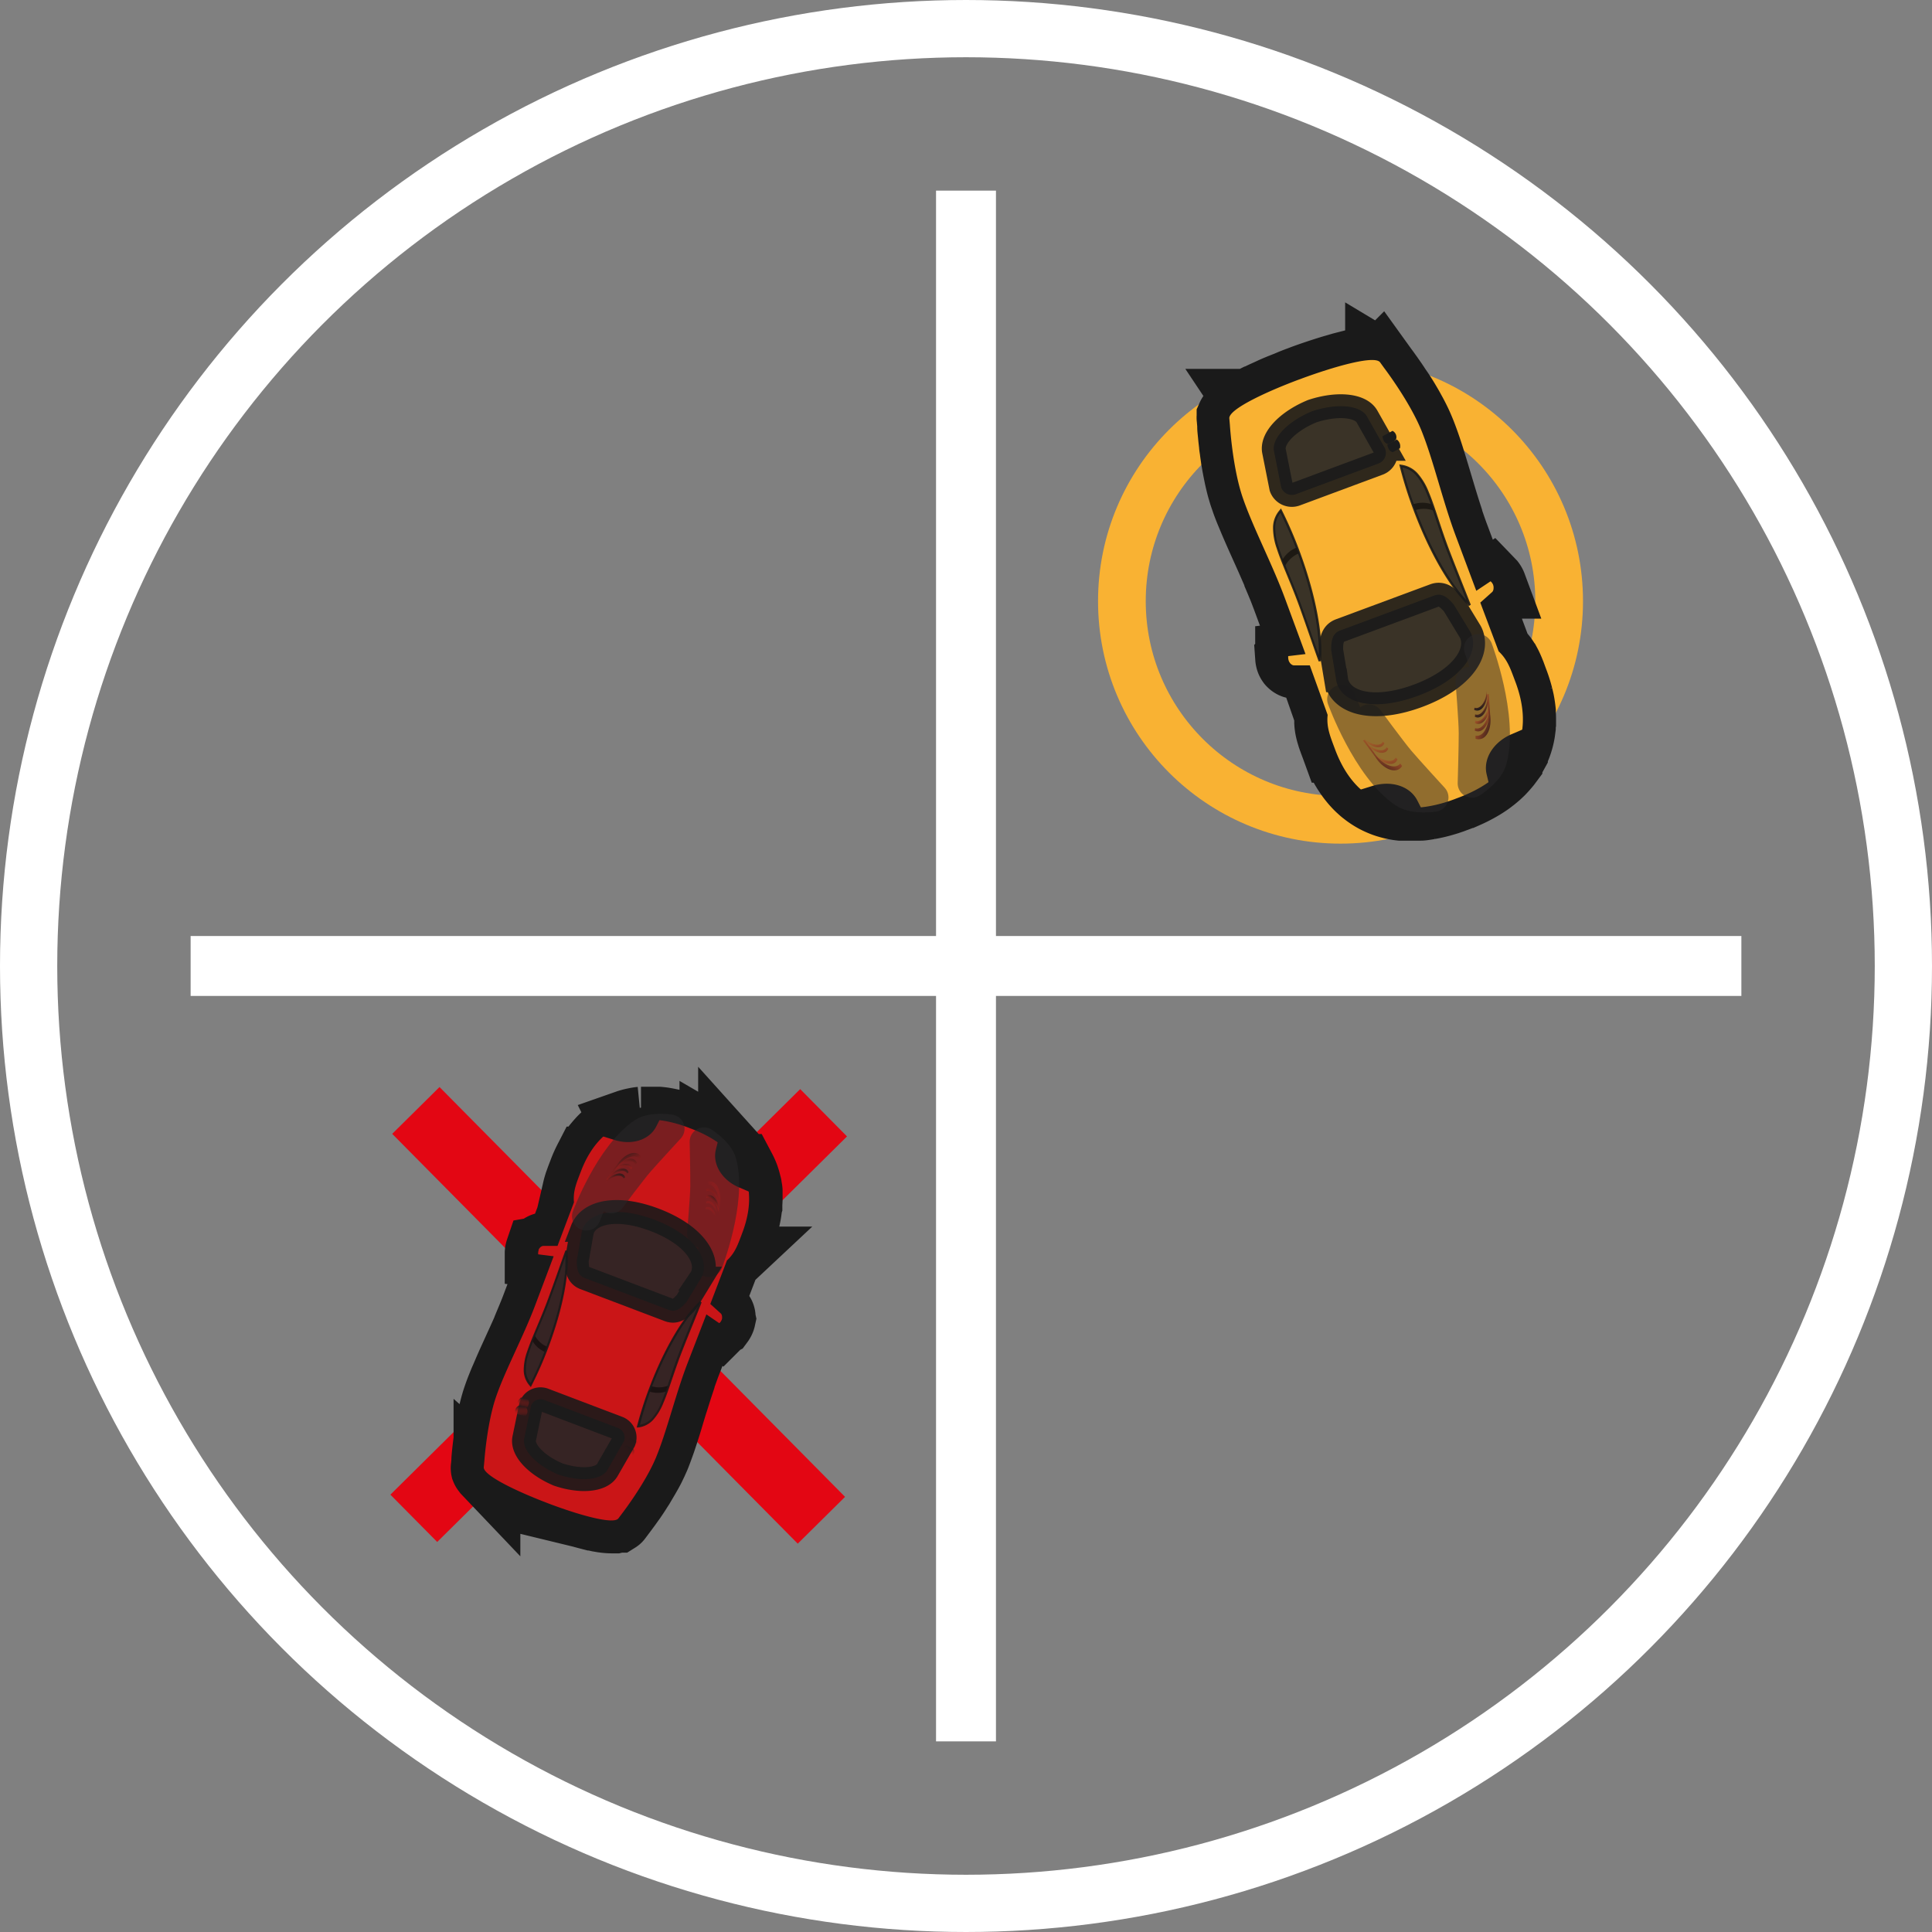 <svg id="Layer_1" data-name="Layer 1" xmlns="http://www.w3.org/2000/svg" xmlns:xlink="http://www.w3.org/1999/xlink" viewBox="0 0 405 405"><rect x="0" y="0" width="405" height="405" fill="#808080" stroke="none"/><defs><style>.cls-1,.cls-30,.cls-9{fill:none;}.cls-1,.cls-2{stroke:#fff;}.cls-1,.cls-2,.cls-3,.cls-30{stroke-miterlimit:10;}.cls-1{stroke-width:12px;}.cls-2{fill:#fff;}.cls-3{fill:#e30613;stroke:#e30613;}.cls-3,.cls-30{stroke-width:10px;}.cls-4,.cls-7{fill:#010101;}.cls-20,.cls-31,.cls-4,.cls-5,.cls-6,.cls-7{fill-opacity:1;}.cls-20,.cls-4,.cls-8{stroke:#1a1a1a;}.cls-4{stroke-width:14px;}.cls-5{fill:#ca1517;}.cls-20,.cls-6{fill:#262626;}.cls-19,.cls-20,.cls-6{opacity:0.9;}.cls-19,.cls-20,.cls-6,.cls-7,.cls-9{isolation:isolate;}.cls-7,.cls-9{opacity:0.5;}.cls-8{fill:#202121;}.cls-20,.cls-8{stroke-width:5px;}.cls-9{stroke:#2a292a;stroke-linecap:round;stroke-linejoin:round;stroke-width:6px;}.cls-10{fill:url(#linear-gradient);}.cls-11{fill:url(#linear-gradient-2);}.cls-12{fill:url(#linear-gradient-3);}.cls-13{fill:url(#linear-gradient-4);}.cls-14{fill:url(#linear-gradient-5);}.cls-15{fill:url(#linear-gradient-6);}.cls-16{fill:url(#linear-gradient-7);}.cls-17{fill:url(#linear-gradient-8);}.cls-18{fill:url(#linear-gradient-9);}.cls-19{fill:#1a1a1a;}.cls-21{fill:url(#linear-gradient-10);}.cls-22{fill:url(#linear-gradient-11);}.cls-23{fill:url(#linear-gradient-12);}.cls-24{fill:url(#linear-gradient-13);}.cls-25{fill:url(#linear-gradient-14);}.cls-26{fill:url(#linear-gradient-15);}.cls-27{fill:url(#linear-gradient-16);}.cls-28{fill:url(#linear-gradient-17);}.cls-29{fill:url(#linear-gradient-18);}.cls-30{stroke:#f9b233;}.cls-31{fill:#f9b233;}.cls-32{fill:url(#linear-gradient-19);}.cls-33{fill:url(#linear-gradient-20);}.cls-34{fill:url(#linear-gradient-21);}.cls-35{fill:url(#linear-gradient-22);}.cls-36{fill:url(#linear-gradient-23);}.cls-37{fill:url(#linear-gradient-24);}.cls-38{fill:url(#linear-gradient-25);}.cls-39{fill:url(#linear-gradient-26);}.cls-40{fill:url(#linear-gradient-27);}.cls-41{fill:url(#linear-gradient-28);}.cls-42{fill:url(#linear-gradient-29);}.cls-43{fill:url(#linear-gradient-30);}.cls-44{fill:url(#linear-gradient-31);}.cls-45{fill:url(#linear-gradient-32);}.cls-46{fill:url(#linear-gradient-33);}.cls-47{fill:url(#linear-gradient-34);}.cls-48{fill:url(#linear-gradient-35);}.cls-49{fill:url(#linear-gradient-36);}</style><linearGradient id="linear-gradient" x1="450.81" y1="4" x2="448.75" y2="4.68" gradientTransform="matrix(0.36, -0.93, -0.93, -0.36, 80.05, 741.03)" gradientUnits="userSpaceOnUse"><stop offset="0" stop-color="#1b1b1b"/><stop offset="1" stop-color="#e41d19" stop-opacity="0"/></linearGradient><linearGradient id="linear-gradient-2" x1="440.55" y1="305.66" x2="439.5" y2="305.66" gradientTransform="matrix(0.36, -0.93, -0.93, -0.36, 365.68, 835.5)" xlink:href="#linear-gradient"/><linearGradient id="linear-gradient-3" x1="434.17" y1="304.05" x2="428.48" y2="304.55" gradientTransform="matrix(0.36, -0.93, -0.93, -0.36, 366.55, 829.21)" xlink:href="#linear-gradient"/><linearGradient id="linear-gradient-4" x1="440.41" y1="303.35" x2="439.21" y2="303.97" gradientTransform="matrix(0.36, -0.93, -0.93, -0.36, 365.68, 835.5)" xlink:href="#linear-gradient"/><linearGradient id="linear-gradient-5" x1="438.45" y1="303.06" x2="434.48" y2="307.59" gradientTransform="matrix(0.36, -0.93, -0.93, -0.36, 365.68, 835.5)" xlink:href="#linear-gradient"/><linearGradient id="linear-gradient-6" x1="409.45" y1="312.26" x2="402.11" y2="312.14" gradientTransform="matrix(0.32, -0.84, -0.84, -0.32, 367.09, 758.13)" xlink:href="#linear-gradient"/><linearGradient id="linear-gradient-7" x1="422.8" y1="315.61" x2="416.78" y2="315.97" gradientTransform="matrix(0.32, -0.84, -0.84, -0.32, 365.53, 772.31)" xlink:href="#linear-gradient"/><linearGradient id="linear-gradient-8" x1="375.27" y1="15.06" x2="373.13" y2="15.55" gradientTransform="matrix(0.48, -0.88, -0.88, -0.48, 50.85, 706.87)" xlink:href="#linear-gradient"/><linearGradient id="linear-gradient-9" x1="366.68" y1="15.16" x2="364.7" y2="15.19" gradientTransform="matrix(0.48, -0.88, -0.88, -0.48, 55.7, 697.73)" xlink:href="#linear-gradient"/><linearGradient id="linear-gradient-10" x1="450.81" y1="203.51" x2="448.75" y2="204.19" gradientTransform="translate(-134.31 659.59) rotate(-69.2)" xlink:href="#linear-gradient"/><linearGradient id="linear-gradient-11" x1="440.55" y1="505.17" x2="439.5" y2="505.16" gradientTransform="translate(-410.61 540.57) rotate(-69.2)" xlink:href="#linear-gradient"/><linearGradient id="linear-gradient-12" x1="434.17" y1="503.56" x2="428.48" y2="504.06" gradientTransform="translate(-407.09 535.29) rotate(-69.2)" xlink:href="#linear-gradient"/><linearGradient id="linear-gradient-13" x1="440.41" y1="502.85" x2="439.21" y2="503.48" gradientTransform="translate(-410.61 540.57) rotate(-69.2)" xlink:href="#linear-gradient"/><linearGradient id="linear-gradient-14" x1="438.45" y1="502.56" x2="434.48" y2="507.09" gradientTransform="translate(-410.61 540.57) rotate(-69.2)" xlink:href="#linear-gradient"/><linearGradient id="linear-gradient-15" x1="409.45" y1="535.59" x2="402.11" y2="535.48" gradientTransform="translate(-360.3 481.78) rotate(-69.2) scale(0.89)" xlink:href="#linear-gradient"/><linearGradient id="linear-gradient-16" x1="422.8" y1="538.94" x2="416.78" y2="539.3" gradientTransform="translate(-368.54 493.42) rotate(-69.2) scale(0.89)" xlink:href="#linear-gradient"/><linearGradient id="linear-gradient-17" x1="347.74" y1="212.66" x2="345.6" y2="213.15" gradientTransform="translate(-89.8 653.43) rotate(-77.13)" xlink:href="#linear-gradient"/><linearGradient id="linear-gradient-18" x1="339.15" y1="212.75" x2="337.17" y2="212.79" gradientTransform="translate(-87.35 643.38) rotate(-77.13)" xlink:href="#linear-gradient"/><linearGradient id="linear-gradient-19" x1="606.63" y1="-156.48" x2="604.34" y2="-155.73" gradientTransform="matrix(0.35, 0.94, 0.94, -0.35, 310.48, -396.36)" xlink:href="#linear-gradient"/><linearGradient id="linear-gradient-20" x1="596.7" y1="145.3" x2="595.54" y2="145.3" gradientTransform="matrix(0.35, 0.94, 0.94, -0.35, 33.32, -279.37)" xlink:href="#linear-gradient"/><linearGradient id="linear-gradient-21" x1="590.3" y1="143.67" x2="583.95" y2="144.22" gradientTransform="matrix(0.35, 0.94, 0.94, -0.35, 36.8, -274.06)" xlink:href="#linear-gradient"/><linearGradient id="linear-gradient-22" x1="596.55" y1="142.72" x2="595.22" y2="143.42" gradientTransform="matrix(0.35, 0.94, 0.94, -0.35, 33.32, -279.37)" xlink:href="#linear-gradient"/><linearGradient id="linear-gradient-23" x1="594.37" y1="142.4" x2="589.94" y2="147.45" gradientTransform="matrix(0.35, 0.94, 0.94, -0.35, 33.32, -279.37)" xlink:href="#linear-gradient"/><linearGradient id="linear-gradient-24" x1="584" y1="132.67" x2="575.82" y2="132.55" gradientTransform="matrix(0.31, 0.84, 0.84, -0.31, 83.2, -220.21)" xlink:href="#linear-gradient"/><linearGradient id="linear-gradient-25" x1="597.11" y1="135.96" x2="590.39" y2="136.35" gradientTransform="matrix(0.31, 0.84, 0.84, -0.31, 75.04, -231.91)" xlink:href="#linear-gradient"/><linearGradient id="linear-gradient-26" x1="545.45" y1="-123.43" x2="543.07" y2="-122.89" gradientTransform="matrix(0.22, 0.98, 0.98, -0.22, 354.95, -389.88)" xlink:href="#linear-gradient"/><linearGradient id="linear-gradient-27" x1="537.07" y1="-123.31" x2="534.86" y2="-123.27" gradientTransform="matrix(0.22, 0.98, 0.98, -0.22, 357.32, -379.81)" xlink:href="#linear-gradient"/><linearGradient id="linear-gradient-28" x1="606.63" y1="361.49" x2="604.34" y2="362.25" gradientTransform="translate(525.43 -476.23) rotate(69.62)" xlink:href="#linear-gradient"/><linearGradient id="linear-gradient-29" x1="596.7" y1="663.28" x2="595.54" y2="663.27" gradientTransform="translate(811.75 -568.6) rotate(69.62)" xlink:href="#linear-gradient"/><linearGradient id="linear-gradient-30" x1="590.3" y1="661.65" x2="583.95" y2="662.2" gradientTransform="translate(812.58 -562.31) rotate(69.62)" xlink:href="#linear-gradient"/><linearGradient id="linear-gradient-31" x1="596.55" y1="660.7" x2="595.22" y2="661.39" gradientTransform="translate(811.75 -568.6) rotate(69.62)" xlink:href="#linear-gradient"/><linearGradient id="linear-gradient-32" x1="594.37" y1="660.37" x2="589.94" y2="665.42" gradientTransform="translate(811.75 -568.6) rotate(69.62)" xlink:href="#linear-gradient"/><linearGradient id="linear-gradient-33" x1="584" y1="712.5" x2="575.82" y2="712.38" gradientTransform="translate(812.59 -491.23) rotate(69.62) scale(0.89)" xlink:href="#linear-gradient"/><linearGradient id="linear-gradient-34" x1="597.11" y1="715.79" x2="590.39" y2="716.18" gradientTransform="translate(811.13 -505.41) rotate(69.62) scale(0.89)" xlink:href="#linear-gradient"/><linearGradient id="linear-gradient-35" x1="473.98" y1="389.59" x2="471.59" y2="390.13" gradientTransform="matrix(0.47, 0.88, -0.88, 0.47, 495.99, -442.28)" xlink:href="#linear-gradient"/><linearGradient id="linear-gradient-36" x1="465.59" y1="389.71" x2="463.39" y2="389.75" gradientTransform="matrix(0.47, 0.88, -0.88, 0.47, 500.76, -433.11)" xlink:href="#linear-gradient"/></defs><circle class="cls-1" cx="202.5" cy="202.5" r="196.5"/><rect class="cls-2" x="196.72" y="40.46" width="11.56" height="324.08"/><rect class="cls-2" x="282.42" y="107.6" width="11.56" height="324.08" transform="translate(-67.14 490.69) rotate(-90)"/><rect class="cls-3" x="213.39" y="287.48" width="3.95" height="110.86" transform="translate(221.95 -118.51) rotate(45.3)"/><rect class="cls-3" x="213.39" y="287.48" width="3.95" height="110.86" transform="translate(-264.6 183.48) rotate(-44.7)"/><g id="layer1"><g id="g3890"><path id="path3855" class="cls-4" d="M198.62,329.17a2.39,2.39,0,0,0-.12.57v.34l3.26.41-3.92,10.38c-.07.2-.15.4-.23.61-.16.4-.32.81-.49,1.22-.24.6-.5,1.21-.75,1.81l0,.1c-.52,1.22-1.07,2.45-1.62,3.66-.75,1.65-1.5,3.28-2.22,4.88-.53,1.18-1,2.33-1.5,3.45q-.48,1.15-.9,2.25c-.13.36-.26.72-.38,1.07s-.24.7-.35,1.07c-.05.18-.1.36-.16.55-.15.55-.3,1.12-.43,1.7h0c-.09.38-.18.76-.26,1.14s-.16.77-.23,1.15-.14.75-.2,1.12h0l-.09.55c-.09.54-.17,1.07-.24,1.57h0c-.05.34-.09.66-.13,1-.08.62-.14,1.19-.2,1.69-.08.74-.13,1.32-.15,1.66l0,.35-.12,1.25a.58.58,0,0,0,0,.26.22.22,0,0,0,0,.1,1.37,1.37,0,0,0,.22.38h0l.16.21h0l.2.21h0a13.9,13.9,0,0,0,2.73,1.88h0l.06,0,.81.44.06,0,1,.51h0l.52.26h0l.53.25h0l1.09.51h0c1.11.5,2.26,1,3.39,1.46h0c.75.31,1.5.6,2.22.88l.25.09.24.09c.72.28,1.47.55,2.24.82h0c1.15.4,2.34.8,3.51,1.16h0l1.15.35h0l.57.16h0l.56.15h0l1.08.28.06,0,.9.2.07,0h0a14.13,14.13,0,0,0,3.29.4h0l.29,0h0l.26,0h0a2.05,2.05,0,0,0,.42-.15l.08,0a.66.66,0,0,0,.19-.18l.75-1,.21-.28c.21-.27.55-.74,1-1.35.29-.4.62-.87,1-1.39l.55-.81h0c.28-.42.57-.87.86-1.34l.3-.46h0l.59-1,.59-1,.57-1h0c.28-.52.55-1,.8-1.56l.25-.52c.16-.35.31-.69.45-1s.28-.69.42-1.05c.28-.73.55-1.49.83-2.28.39-1.14.78-2.35,1.17-3.58.52-1.67,1-3.39,1.57-5.12.4-1.27.8-2.55,1.22-3.81l0-.11c.21-.62.42-1.24.64-1.85l.45-1.24c.08-.21.15-.41.23-.61l4-10.36,2.71,1.85.24-.24a2.15,2.15,0,0,0,.28-.51,1.55,1.55,0,0,0,.07-.23.19.19,0,0,1,0-.08.28.28,0,0,1,0-.09v-.18a1.24,1.24,0,0,0-.13-.5h0a.72.72,0,0,0-.14-.2l-2.22-2,3.49-9.12.16-.15a8.36,8.36,0,0,0,.58-.62c.09-.11.18-.21.26-.32a10.51,10.51,0,0,0,.75-1.17q.19-.34.36-.72c.06-.12.11-.24.16-.37s.21-.5.32-.76l.63-1.66a23.76,23.76,0,0,0,.81-2.53c.08-.32.16-.65.23-1a18.49,18.49,0,0,0,.29-1.87c0-.15,0-.31.05-.46,0-.45.05-.89.05-1.33,0-.14,0-.29,0-.43,0-.29,0-.57,0-.85s0-.28,0-.42-.08-.54-.13-.81,0-.27-.08-.4a13.65,13.65,0,0,0-.55-1.92,12.28,12.28,0,0,0-.65-1.43h0l-.18-.34h0a3.72,3.72,0,0,0-.19-.34h0a11.09,11.09,0,0,0-.65-1h0l-.24-.31h0c-.24-.32-.49-.62-.76-.92h0l-.27-.3h0a3.83,3.83,0,0,1-.28-.29h0c-.19-.19-.38-.38-.58-.56h0l-.31-.27h0l-.32-.27-.32-.26h0l-.33-.26h0l-.33-.25h0c-.34-.25-.69-.49-1.06-.73h0l-.38-.22h0a24.43,24.43,0,0,0-2.79-1.46h0l-.42-.19h0l-.87-.36h0l-.45-.17-.16-.05-.16-.07-.44-.17h0l-.88-.31h0l-.44-.14h0a25.38,25.38,0,0,0-3.06-.77h0l-.43-.08h0c-.43-.07-.85-.12-1.28-.16h0l-.42,0h0l-.42,0h0l-.42,0h-.82q-.42,0-.81,0h0l-.4,0h0l-.4,0h0a11.58,11.58,0,0,0-1.18.18h0l-.39.08h0c-.38.08-.76.19-1.13.3h0l-.37.13h0l-.37.13h0a13,13,0,0,0-1.43.64,14.41,14.41,0,0,0-1.69,1.06l-.32.25c-.22.17-.43.34-.64.53l-.31.28q-.3.28-.6.6l-.29.32c-.29.33-.57.67-.84,1-.1.12-.19.24-.28.37-.35.5-.69,1-1,1.6-.16.28-.32.57-.47.88a22.58,22.58,0,0,0-1.07,2.42c-.22.58-.44,1.13-.63,1.66l-.28.78-.12.39c-.08.26-.15.51-.21.77a10.43,10.43,0,0,0-.21,1.38c0,.13,0,.27,0,.41a8,8,0,0,0,0,.84c0,.08,0,.15,0,.22l-3.45,9.14-3,0a.69.69,0,0,0-.24.05h0a1.21,1.21,0,0,0-.43.29l-.11.13-.05.07-.05.07a1.5,1.5,0,0,0-.11.22Z" transform="translate(-85.69 -67.14)"/><path id="path2853" class="cls-5" d="M198.62,329.17a2.39,2.39,0,0,0-.12.57v.34l3.25.41-3.91,10.37c-2.45,6.49-6.22,13.47-8.15,19.05s-2.47,13.53-2.47,13.53l-.12,1.25c-.17,1.77,7.28,5.21,13,7.4l.29.11.28.11c5.76,2.19,13.61,4.55,14.66,3.12l.75-1s4.86-6.3,7.12-11.75,4.09-13.18,6.57-19.65l4-10.36,2.7,1.85.24-.24a2.15,2.15,0,0,0,.28-.51,1.55,1.55,0,0,0,.07-.23.19.19,0,0,1,0-.08.28.28,0,0,1,0-.09v-.18a1.41,1.41,0,0,0-.12-.5h0a.56.56,0,0,0-.14-.2l-2.21-2,3.49-9.13c1.75-1.61,2.33-3.44,3.21-5.77,4.21-11.07-1.27-18.32-10.82-21.89l-.2-.07-.19-.08c-9.52-3.67-18.43-1.89-22.63,9.18-.89,2.33-1.67,4.09-1.44,6.45l-3.45,9.14-3,0a1,1,0,0,0-.23.05h0a1.21,1.21,0,0,0-.43.29l-.11.13-.05.07-.05.07a1.5,1.5,0,0,0-.11.22Z" transform="translate(-85.69 -67.14)"/><path id="path3643" class="cls-6" d="M222,358a77.22,77.22,0,0,0-2.57,8c4.86-.6,5.61-7.19,9.11-16.08,1.61-4.11,3-7.38,4-10C229.16,343.16,225.14,349.84,222,358Z" transform="translate(-85.69 -67.14)"/><path id="path3658" class="cls-7" d="M222,358c-.1.27-.2.53-.29.8a5.44,5.44,0,0,0,3.68,0c.14-.39.29-.79.43-1.21a5.32,5.32,0,0,1-3.7.09Z" transform="translate(-85.69 -67.14)"/><path id="path3707" class="cls-8" d="M238.3,308.26l-.11.44c-.48,1.87,1,4,3.29,5l.58.25-.24-.58a14.4,14.4,0,0,0-3.2-4.78Z" transform="translate(-85.69 -67.14)"/><path id="path3715" class="cls-9" d="M232.72,325.69s.64-7.34.67-9.77-.13-9.45-.13-9.45,3.25,2.07,3.85,4.36c2.12,8.15-2.87,21-2.87,21" transform="translate(-85.69 -67.14)"/><path id="path3757" class="cls-10" d="M233.74,317.85l0,.44a1.35,1.35,0,0,1,.4-.08c1.12,0,2.09,1.82,2.12,3.37,0,.05,0,.17,0,.33l.11-1.25c-.16-1.71-1-3-2.1-3a1.35,1.35,0,0,0-.61.18Z" transform="translate(-85.69 -67.14)"/><path id="path3787" class="cls-11" d="M233.64,317l.05.45a1.1,1.1,0,0,1,.4-.08c1.12,0,2.09,1.82,2.12,3.36,0,0,0,.18,0,.34l.11-1.26c-.16-1.7-1-3-2.1-3a1.47,1.47,0,0,0-.61.17Z" transform="translate(-85.69 -67.14)"/><path id="path3752" class="cls-12" d="M233.72,316.44l.05.44a1.36,1.36,0,0,1,.39-.08c1.13,0,2.09,1.82,2.13,3.36,0,0,0,.18,0,.34l.11-1.26c-.16-1.7-1.05-3-2.1-3a1.31,1.31,0,0,0-.61.18Z" transform="translate(-85.69 -67.14)"/><path id="path3735" class="cls-13" d="M233.89,314.9l0,.57a1.51,1.51,0,0,1,.52,0c1.43.25,2.19,2.83,1.84,4.79-.05.3-.2,2.67-.28,2.95l.34.13.3-3.82c.37-2.36-.45-4.45-1.86-4.69a1.64,1.64,0,0,0-.82.07Z" transform="translate(-85.69 -67.14)"/><path id="path3783" class="cls-14" d="M233.89,314.9l0,.57a1.51,1.51,0,0,1,.52,0c1.43.25,2.19,2.83,1.84,4.79-.05.3-.2,2.67-.28,2.95l.34.13.3-3.82c.37-2.36-.45-4.45-1.86-4.69a1.64,1.64,0,0,0-.82.07Z" transform="translate(-85.69 -67.14)"/><path id="path3799" class="cls-15" d="M233.72,319.06l0,.4a1.15,1.15,0,0,1,.36-.07c1,0,1.86,1.62,1.89,3,0,.05,0,.16,0,.3l.1-1.12c-.14-1.52-.94-2.69-1.88-2.66a1,1,0,0,0-.54.15Z" transform="translate(-85.69 -67.14)"/><path id="path3803" class="cls-16" d="M233.58,320.32l0,.4a1,1,0,0,1,.35-.07c1,0,1.86,1.62,1.9,3,0,.05,0,.16,0,.3l.1-1.12c-.14-1.52-.94-2.69-1.88-2.67a1.17,1.17,0,0,0-.54.16Z" transform="translate(-85.69 -67.14)"/><path id="rect3861" class="cls-17" d="M216,371.62c.09-.75.37-1.33,1.1-1.46l1.41.77a1.33,1.33,0,0,1-.64,1.72l-1.87-1Z" transform="translate(-85.69 -67.14)"/><path id="path3864" class="cls-18" d="M216.87,370c.16-.72.43-1.28,1-1.39l1.34.73a1.55,1.55,0,0,1-.6,1.64l-1.79-1Z" transform="translate(-85.69 -67.14)"/><path id="path4025" class="cls-19" d="M221.82,358a76,76,0,0,0-2.58,8.06l-.09.32.33,0a5.08,5.08,0,0,0,3.11-1.58,11.81,11.81,0,0,0,2.13-3.48c1.24-2.86,2.3-6.73,4.05-11.16,1.61-4.11,3-7.38,4-10l-.36-.25C229,343,224.94,349.74,221.82,358Zm.41.16c2.88-7.57,6.54-13.84,9.75-17.22-1,2.47-2.19,5.37-3.63,9-1.75,4.47-2.82,8.34-4,11.15a11.23,11.23,0,0,1-2,3.35,4.54,4.54,0,0,1-2.51,1.38A78.72,78.72,0,0,1,222.23,358.12Z" transform="translate(-85.69 -67.14)"/><path id="rect2864" class="cls-20" d="M197,361.84l-1.42,6.85c-.49,2.39,2.51,5.6,7.1,7.54,4.72,1.6,9.1,1.19,10.32-.92l3.49-6.07a2.13,2.13,0,0,0-1.24-2.75l-15.5-5.89a2.13,2.13,0,0,0-2.75,1.24Z" transform="translate(-85.69 -67.14)"/><path id="path3703" class="cls-20" d="M207.79,324.91a4,4,0,0,0-.19.76h0l-1,5.7c0,1.68.18,3.11,1.65,3.67l17.66,6.7c1.47.56,2.56-.38,3.67-1.64l3-4.92h0a3.32,3.32,0,0,0,.36-.7c1.43-3.77-2.17-8.64-10-11.62s-13.75-1.72-15.19,2.05Z" transform="translate(-85.69 -67.14)"/><path id="path4157" class="cls-6" d="M200.33,349.8a77.35,77.35,0,0,1-3.41,7.72c-3.24-3.67.58-9.1,3.87-18.07,1.52-4.15,2.67-7.5,3.64-10.17C204.88,333.93,203.45,341.6,200.33,349.8Z" transform="translate(-85.69 -67.14)"/><path id="path4159" class="cls-7" d="M200.33,349.8l-.3.79a5.52,5.52,0,0,1-2.77-2.43c.15-.39.32-.79.48-1.19a5.3,5.3,0,0,0,2.71,2.52Z" transform="translate(-85.69 -67.14)"/><path id="path4161" class="cls-8" d="M221.22,301.77l-.21.41c-.89,1.71-3.35,2.31-5.77,1.54l-.61-.19.57-.29a14.44,14.44,0,0,1,5.56-1.44Z" transform="translate(-85.69 -67.14)"/><path id="path4163" class="cls-9" d="M213.82,318.5s4.39-5.9,6-7.74,6.37-7,6.37-7-3.8-.61-5.77.7c-7,4.69-11.82,17.63-11.82,17.63" transform="translate(-85.69 -67.14)"/><path id="path4165" class="cls-21" d="M218.26,312l-.33.29a1.54,1.54,0,0,0-.25-.32c-.82-.76-2.76,0-3.82,1.11l-.24.23.75-1c1.25-1.17,2.78-1.55,3.55-.84a1.28,1.28,0,0,1,.34.54Z" transform="translate(-85.69 -67.14)"/><path id="path4167" class="cls-22" d="M218.9,311.4l-.33.29a1.54,1.54,0,0,0-.25-.32c-.82-.77-2.76,0-3.82,1.11l-.24.23.75-1c1.25-1.17,2.79-1.56,3.55-.84a1.28,1.28,0,0,1,.34.54Z" transform="translate(-85.69 -67.14)"/><path id="path4169" class="cls-23" d="M219.22,310.93l-.34.29a1.22,1.22,0,0,0-.24-.32c-.82-.77-2.77,0-3.82,1.11l-.25.23.75-1c1.25-1.17,2.79-1.56,3.55-.84a1.4,1.4,0,0,1,.35.54Z" transform="translate(-85.69 -67.14)"/><path id="path4171" class="cls-24" d="M220.1,309.66l-.34.45a1.8,1.8,0,0,0-.39-.34c-1.24-.76-3.51.66-4.56,2.36-.16.26-1.62,2.13-1.75,2.39l-.34-.13,2.32-3.05c1.28-2,3.28-3,4.5-2.28a1.7,1.7,0,0,1,.56.6Z" transform="translate(-85.69 -67.14)"/><path id="path4173" class="cls-25" d="M220.1,309.66l-.34.45a1.8,1.8,0,0,0-.39-.34c-1.24-.76-3.51.66-4.56,2.36-.16.26-1.62,2.13-1.75,2.39l-.34-.13,2.32-3.05c1.28-2,3.28-3,4.5-2.28a1.7,1.7,0,0,1,.56.6Z" transform="translate(-85.69 -67.14)"/><path id="path4175" class="cls-26" d="M217.47,312.89l-.3.26a1.14,1.14,0,0,0-.21-.28c-.74-.69-2.48,0-3.42,1a2.45,2.45,0,0,1-.22.21l.68-.9c1.11-1.05,2.48-1.39,3.17-.75a1.09,1.09,0,0,1,.3.48Z" transform="translate(-85.69 -67.14)"/><path id="path4177" class="cls-27" d="M216.74,313.92l-.3.27a1.23,1.23,0,0,0-.22-.29c-.73-.68-2.47,0-3.41,1l-.22.2.67-.9c1.12-1,2.49-1.39,3.17-.75a1.24,1.24,0,0,1,.31.48Z" transform="translate(-85.69 -67.14)"/><path id="path4179" class="cls-28" d="M195.85,364a1.43,1.43,0,0,0,.15-1.83l-1.57-.35a1.31,1.31,0,0,0-.66,1.7l2.08.48Z" transform="translate(-85.69 -67.14)"/><path id="path4181" class="cls-29" d="M196.22,362.19c.36-.64.53-1.24.14-1.74l-1.49-.34c-.45.45-.85.92-.63,1.63l2,.45Z" transform="translate(-85.69 -67.14)"/><path id="path4183" class="cls-19" d="M200.54,349.88a80.13,80.13,0,0,1-3.42,7.74l-.15.29-.22-.25a5,5,0,0,1-1.28-3.24,11.84,11.84,0,0,1,.73-4c1-3,2.74-6.56,4.38-11,1.52-4.14,2.67-7.5,3.64-10.17l.43.06C205.1,334,203.67,341.65,200.54,349.88Zm-.42-.16c2.88-7.57,4.31-14.69,4.15-19.35-.9,2.51-1.92,5.47-3.27,9.15-1.65,4.5-3.43,8.11-4.38,11a11.14,11.14,0,0,0-.7,3.86,4.58,4.58,0,0,0,1,2.7A77.07,77.07,0,0,0,200.12,349.72Z" transform="translate(-85.69 -67.14)"/></g></g><circle class="cls-30" cx="281.01" cy="126.02" r="45.83"/><path id="path3855-2" data-name="path3855" class="cls-4" d="M398.73,189.83a2.29,2.29,0,0,0-.31-.57l-.26-.27-3,2-4.33-11.58c-.09-.23-.17-.45-.25-.68-.17-.46-.33-.92-.49-1.39-.24-.68-.47-1.38-.7-2.07l0-.11c-.46-1.41-.9-2.84-1.33-4.27-.58-1.93-1.15-3.86-1.72-5.72-.42-1.38-.84-2.72-1.27-4-.3-.88-.6-1.73-.91-2.55-.15-.4-.3-.79-.46-1.17s-.32-.77-.49-1.15l-.27-.59c-.28-.58-.57-1.16-.88-1.74h0l-.63-1.15c-.21-.38-.43-.76-.65-1.13s-.43-.73-.65-1.08h0l-.33-.52c-.32-.52-.64-1-1-1.5h0l-.6-.91c-.39-.58-.76-1.1-1.08-1.56-.48-.68-.86-1.2-1.09-1.51l-.23-.31-.82-1.14a.8.8,0,0,0-.21-.2l-.1-.06a1.77,1.77,0,0,0-.46-.16h0l-.29-.05h0l-.32,0h0a15.35,15.35,0,0,0-3.67.42h-.07l-1,.23h-.07l-1.21.31h0l-.62.16h0l-.62.18h0l-1.28.37h0c-1.3.39-2.63.82-3.92,1.26h0c-.86.29-1.7.59-2.51.89l-.27.11-.28.1c-.8.3-1.64.62-2.49,1h0c-1.27.5-2.56,1-3.8,1.6h0l-1.22.55h0l-.59.28h0l-.58.28h0l-1.11.55-.06,0c-.32.16-.62.33-.91.49l-.07,0h0a16,16,0,0,0-3.05,2.08h0l-.23.24h0a1.3,1.3,0,0,0-.18.23h0a2.11,2.11,0,0,0-.25.42l0,.1a.74.74,0,0,0,0,.29l.12,1.4,0,.4c0,.38.08,1,.16,1.85.05.55.12,1.19.21,1.88,0,.35.08.71.13,1.08h0c.07.56.15,1.15.25,1.75,0,.2.06.4.1.61h0c.06.41.13.83.21,1.25s.16.85.25,1.28.17.85.27,1.28h0c.15.64.3,1.28.47,1.9l.18.61c.12.41.24.81.38,1.2s.27.79.41,1.19c.3.82.63,1.66,1,2.52.51,1.25,1.07,2.54,1.65,3.86.79,1.78,1.62,3.61,2.44,5.45.6,1.37,1.2,2.74,1.78,4.1,0,0,0,.07,0,.11.29.68.56,1.35.83,2,.18.46.36.92.53,1.38.09.22.18.45.26.68l4.28,11.6-3.64.43v.38a2.43,2.43,0,0,0,.13.63,1.34,1.34,0,0,0,.12.24.22.22,0,0,0,.05.08l.06.08c0,.05.08.11.12.15a1.53,1.53,0,0,0,.48.33h0a.62.62,0,0,0,.26.06l3.33,0L364,217a1.94,1.94,0,0,0,0,.24,7.66,7.66,0,0,0,0,.95c0,.15,0,.3,0,.45a9.68,9.68,0,0,0,.22,1.54c.07.29.14.58.23.86s.09.29.13.44.19.57.3.87c.21.59.45,1.2.69,1.86a28.3,28.3,0,0,0,1.17,2.71c.17.34.35.66.52,1,.36.64.74,1.23,1.13,1.79l.3.42c.3.4.61.78.93,1.15l.33.36c.21.23.44.46.66.67l.35.32c.23.21.46.41.7.59l.36.28a15.58,15.58,0,0,0,1.87,1.2,16.24,16.24,0,0,0,1.59.73h0l.4.15h0l.41.14h0c.42.13.84.25,1.26.35h0l.42.09h0c.43.09.87.16,1.31.21h0l.45,0h0l.45,0h0l.9,0H382l.47,0h0l.47,0h0l.47,0h0c.47,0,.95-.1,1.42-.17h0l.47-.08h0a27.62,27.62,0,0,0,3.41-.82h0l.5-.15h0l1-.34h0l.5-.19.18-.07.18-.06.5-.19h0c.33-.12.65-.25,1-.39h0l.48-.2h0a29.59,29.59,0,0,0,3.13-1.6h0l.42-.25h0c.41-.25.81-.52,1.2-.79h0l.38-.28h0l.37-.29h0c.13-.09.25-.19.37-.29l.35-.29h0l.35-.3h0l.66-.62h0c.11-.1.21-.21.31-.32h0l.3-.32h0c.3-.33.59-.67.86-1h0l.26-.35h0a11.41,11.41,0,0,0,.72-1.09h0l.22-.37h0l.21-.38h0a14.34,14.34,0,0,0,.73-1.59,14.61,14.61,0,0,0,.64-2.13l.09-.44a9.07,9.07,0,0,0,.14-.91l.06-.47c0-.31,0-.62.06-.94,0-.16,0-.32,0-.48,0-.49,0-1-.05-1.49,0-.16,0-.33,0-.5-.07-.69-.17-1.38-.31-2.1-.08-.35-.16-.72-.25-1.08a29.19,29.19,0,0,0-.88-2.82c-.25-.65-.47-1.27-.69-1.86-.12-.29-.23-.58-.35-.86l-.18-.41c-.12-.27-.25-.54-.39-.8a12,12,0,0,0-.83-1.31l-.29-.36a6.88,6.88,0,0,0-.64-.7l-.18-.16L396,193.46l2.49-2.21a1.16,1.16,0,0,0,.16-.21h0a1.54,1.54,0,0,0,.14-.56,1.33,1.33,0,0,0,0-.2.34.34,0,0,0,0-.1.28.28,0,0,0,0-.09,2,2,0,0,0-.07-.26Z" transform="translate(-85.69 -67.14)"/><path id="path2853-2" data-name="path2853" class="cls-31" d="M398.73,189.83a2.29,2.29,0,0,0-.31-.57l-.26-.27-3,2-4.33-11.58c-2.71-7.24-4.68-15.87-7.16-22s-7.85-13.17-7.85-13.17l-.82-1.14c-1.16-1.6-9.93,1-16.38,3.37l-.31.12-.32.11c-6.44,2.4-14.77,6.18-14.6,8.15l.12,1.4s.54,8.86,2.65,15.09,6.25,14.06,8.92,21.31l4.28,11.6-3.63.43v.38a2.43,2.43,0,0,0,.13.63,1.34,1.34,0,0,0,.12.24.22.22,0,0,0,.05.08l.06.08c0,.05.08.11.12.15a1.34,1.34,0,0,0,.47.33h0a.75.75,0,0,0,.26.05l3.32,0L364,217c-.28,2.63.58,4.6,1.55,7.21,4.6,12.37,14.51,14.44,25.15,10.42l.22-.09.22-.08c10.68-3.9,16.85-11.94,12.25-24.31-1-2.61-1.6-4.66-3.54-6.47L396,193.46l2.48-2.21a.83.83,0,0,0,.16-.21h0a1.28,1.28,0,0,0,.14-.55,1.33,1.33,0,0,0,0-.2.34.34,0,0,0,0-.1.28.28,0,0,0,0-.09,2,2,0,0,0-.07-.26Z" transform="translate(-85.69 -67.14)"/><path id="path3643-2" data-name="path3643" class="cls-6" d="M357.9,182.79a85,85,0,0,0-3.74-8.63c-3.64,4.06.57,10.14,4.16,20.17,1.66,4.64,2.92,8.39,4,11.37C362.83,200.52,361.31,192,357.9,182.79Z" transform="translate(-85.69 -67.14)"/><path id="path3658-2" data-name="path3658" class="cls-7" d="M357.9,182.79c-.11-.3-.22-.6-.34-.89a6,6,0,0,0-3.1,2.7c.17.43.34.87.53,1.33a5.88,5.88,0,0,1,3-2.8Z" transform="translate(-85.69 -67.14)"/><path id="path3707-2" data-name="path3707" class="cls-8" d="M380.79,236.5l-.23-.45c-1-1.91-3.71-2.6-6.42-1.77l-.68.21.63.33a16.21,16.21,0,0,0,6.19,1.65Z" transform="translate(-85.69 -67.14)"/><path id="path3715-2" data-name="path3715" class="cls-9" d="M372.67,217.79s4.85,6.62,6.61,8.69,7.05,7.83,7.05,7.83-4.25.65-6.43-.84c-7.76-5.27-13-19.75-13-19.75" transform="translate(-85.69 -67.14)"/><path id="path3757-2" data-name="path3757" class="cls-32" d="M377.58,225.11l-.37-.33a1.6,1.6,0,0,1-.28.35c-.92.85-3.08,0-4.25-1.26l-.27-.26.83,1.14c1.38,1.31,3.09,1.75,3.95,1a1.42,1.42,0,0,0,.39-.6Z" transform="translate(-85.69 -67.14)"/><path id="path3787-2" data-name="path3787" class="cls-33" d="M378.29,225.76l-.37-.34a1.45,1.45,0,0,1-.28.36c-.92.85-3.08,0-4.25-1.26a3.73,3.73,0,0,0-.27-.26l.83,1.13c1.38,1.31,3.09,1.75,3.95,1a1.39,1.39,0,0,0,.39-.59Z" transform="translate(-85.69 -67.14)"/><path id="path3752-2" data-name="path3752" class="cls-34" d="M378.63,226.28l-.37-.33a1.31,1.31,0,0,1-.27.35c-.92.85-3.09,0-4.25-1.26l-.27-.26.83,1.13c1.38,1.32,3.09,1.76,3.95,1a1.5,1.5,0,0,0,.38-.6Z" transform="translate(-85.69 -67.14)"/><path id="path3735-2" data-name="path3735" class="cls-35" d="M379.61,227.7l-.38-.51a1.77,1.77,0,0,1-.44.38c-1.38.84-3.91-.76-5.06-2.67-.18-.29-1.79-2.38-1.93-2.68l-.38.14,2.56,3.43c1.42,2.25,3.63,3.4,5,2.57a1.82,1.82,0,0,0,.63-.66Z" transform="translate(-85.69 -67.14)"/><path id="path3783-2" data-name="path3783" class="cls-36" d="M379.61,227.7l-.38-.51a1.77,1.77,0,0,1-.44.38c-1.38.84-3.91-.76-5.06-2.67-.18-.29-1.79-2.38-1.93-2.68l-.38.14,2.56,3.43c1.42,2.25,3.63,3.4,5,2.57a1.82,1.82,0,0,0,.63-.66Z" transform="translate(-85.69 -67.14)"/><path id="path3799-2" data-name="path3799" class="cls-37" d="M376.71,224.08l-.34-.3a1.08,1.08,0,0,1-.24.32c-.83.76-2.76,0-3.8-1.13l-.24-.23.74,1c1.24,1.18,2.76,1.57,3.53.86a1.3,1.3,0,0,0,.35-.53Z" transform="translate(-85.69 -67.14)"/><path id="path3803-2" data-name="path3803" class="cls-38" d="M375.9,222.92l-.33-.3a1.31,1.31,0,0,1-.25.32c-.82.76-2.76,0-3.8-1.13l-.24-.23.74,1c1.24,1.18,2.76,1.57,3.53.86a1.2,1.2,0,0,0,.35-.53Z" transform="translate(-85.69 -67.14)"/><path id="rect3861-2" data-name="rect3861" class="cls-39" d="M353,166.94a1.59,1.59,0,0,1,.14,2l-1.75.39a1.48,1.48,0,0,1-.72-1.91l2.33-.52Z" transform="translate(-85.69 -67.14)"/><path id="path3864-2" data-name="path3864" class="cls-40" d="M353.41,168.94c.4.71.58,1.39.14,1.94l-1.66.36a1.72,1.72,0,0,1-.69-1.81l2.21-.49Z" transform="translate(-85.69 -67.14)"/><path id="path4025-2" data-name="path4025" class="cls-19" d="M358.13,182.7a86.6,86.6,0,0,0-3.75-8.66l-.17-.32L354,174a5.65,5.65,0,0,0-1.45,3.61,13.06,13.06,0,0,0,.77,4.48c1.06,3.31,3,7.34,4.8,12.34,1.66,4.63,2.91,8.38,4,11.37l.48-.06C363.09,200.47,361.55,191.9,358.13,182.7Zm-.46.17c3.14,8.47,4.67,16.42,4.46,21.61-1-2.8-2.1-6.11-3.58-10.23-1.8-5-3.75-9.06-4.79-12.32a12.58,12.58,0,0,1-.75-4.31,5.1,5.1,0,0,1,1.1-3A87.12,87.12,0,0,1,357.67,182.87Z" transform="translate(-85.69 -67.14)"/><path id="rect2864-2" data-name="rect2864" class="cls-20" d="M376.09,161.24l-3.84-6.79c-1.34-2.37-6.22-2.86-11.5-1.11-5.13,2.12-8.51,5.68-8,8.35l1.52,7.65a2.37,2.37,0,0,0,3.06,1.4l17.33-6.44a2.37,2.37,0,0,0,1.4-3.06Z" transform="translate(-85.69 -67.14)"/><path id="path3703-2" data-name="path3703" class="cls-20" d="M394.16,200.14a3.87,3.87,0,0,0-.39-.79h0l-3.35-5.5c-1.22-1.42-2.43-2.48-4.07-1.87l-19.75,7.33c-1.64.62-1.86,2.21-1.86,4.08l1.06,6.35h0a4,4,0,0,0,.21.84c1.57,4.22,8.17,5.66,16.92,2.42s12.8-8.66,11.23-12.87Z" transform="translate(-85.69 -67.14)"/><path id="path4157-2" data-name="path4157" class="cls-6" d="M382.15,173.78a85.32,85.32,0,0,1-2.8-9c5.41.7,6.19,8,10,18,1.77,4.59,3.26,8.25,4.41,11.2C390,190.43,385.55,183,382.15,173.78Z" transform="translate(-85.69 -67.14)"/><path id="path4159-2" data-name="path4159" class="cls-7" d="M382.15,173.78l-.33-.89a6.06,6.06,0,0,1,4.11,0c.16.44.31.89.47,1.35a6,6,0,0,0-4.12-.13C382.23,174,382.19,173.89,382.15,173.78Z" transform="translate(-85.69 -67.14)"/><path id="path4161-2" data-name="path4161" class="cls-8" d="M399.89,229.41l-.12-.5c-.51-2.08,1.11-4.39,3.7-5.53l.65-.28-.27.66a15.89,15.89,0,0,1-3.6,5.29Z" transform="translate(-85.69 -67.14)"/><path id="path4163-2" data-name="path4163" class="cls-9" d="M393.81,209.94s.66,8.18.67,10.89-.22,10.53-.22,10.53,3.64-2.28,4.32-4.83c2.43-9.06-3-23.47-3-23.47" transform="translate(-85.69 -67.14)"/><path id="path4165-2" data-name="path4165" class="cls-41" d="M394.88,218.68l.06-.49a1.72,1.72,0,0,0,.44.09c1.26,0,2.35-2,2.4-3.73a2.66,2.66,0,0,1,0-.38l.11,1.4c-.19,1.9-1.2,3.35-2.37,3.31a1.28,1.28,0,0,1-.68-.2Z" transform="translate(-85.69 -67.14)"/><path id="path4167-2" data-name="path4167" class="cls-42" d="M394.76,219.64l.07-.5a1.56,1.56,0,0,0,.44.09c1.25,0,2.34-2,2.39-3.73,0-.06,0-.2,0-.37l.11,1.39c-.19,1.9-1.2,3.35-2.37,3.31a1.37,1.37,0,0,1-.68-.19Z" transform="translate(-85.69 -67.14)"/><path id="path4169-2" data-name="path4169" class="cls-43" d="M394.84,220.26l.07-.49a1.32,1.32,0,0,0,.44.08c1.25,0,2.34-2,2.39-3.73,0-.05,0-.19,0-.37l.11,1.4c-.19,1.9-1.2,3.35-2.36,3.31a1.57,1.57,0,0,1-.69-.2Z" transform="translate(-85.69 -67.14)"/><path id="path4171-2" data-name="path4171" class="cls-44" d="M395,222l0-.64a1.88,1.88,0,0,0,.58,0c1.59-.27,2.46-3.13,2.09-5.33-.06-.34-.2-3-.29-3.29l.38-.14.3,4.27c.4,2.63-.53,5-2.11,5.21A1.89,1.89,0,0,1,395,222Z" transform="translate(-85.69 -67.14)"/><path id="path4173-2" data-name="path4173" class="cls-45" d="M395,222l0-.64a1.88,1.88,0,0,0,.58,0c1.59-.27,2.46-3.13,2.09-5.33-.06-.34-.2-3-.29-3.29l.38-.14.3,4.27c.4,2.63-.53,5-2.11,5.21A1.89,1.89,0,0,1,395,222Z" transform="translate(-85.69 -67.14)"/><path id="path4175-2" data-name="path4175" class="cls-46" d="M394.87,217.33l.05-.44a1.35,1.35,0,0,0,.4.08c1.12,0,2.09-1.79,2.14-3.33,0,0,0-.18,0-.34l.1,1.25c-.17,1.7-1.07,3-2.12,3a1.31,1.31,0,0,1-.6-.18Z" transform="translate(-85.69 -67.14)"/><path id="path4177-2" data-name="path4177" class="cls-47" d="M394.72,215.93l.06-.44a1.34,1.34,0,0,0,.39.07c1.12,0,2.1-1.79,2.14-3.33,0,0,0-.18,0-.33l.1,1.25c-.17,1.69-1.07,3-2.11,2.95a1.33,1.33,0,0,1-.61-.17Z" transform="translate(-85.69 -67.14)"/><path id="path4179-2" data-name="path4179" class="cls-48" d="M375.5,158.59c.1.84.4,1.49,1.22,1.64l1.57-.85a1.48,1.48,0,0,0-.69-1.92l-2.1,1.13Z" transform="translate(-85.69 -67.14)"/><path id="path4181-2" data-name="path4181" class="cls-49" d="M376.5,160.36c.17.8.47,1.43,1.16,1.56l1.5-.81a1.72,1.72,0,0,0-.66-1.83l-2,1.08Z" transform="translate(-85.69 -67.14)"/><path id="path4183-2" data-name="path4183" class="cls-19" d="M381.92,173.86a85.17,85.17,0,0,1-2.82-9l-.08-.36.36.05a5.63,5.63,0,0,1,3.46,1.79,13.2,13.2,0,0,1,2.34,3.89c1.36,3.2,2.51,7.52,4.42,12.48,1.77,4.59,3.26,8.25,4.41,11.2l-.4.27C389.76,190.56,385.33,183.06,381.92,173.86Zm.46-.17c3.15,8.47,7.18,15.49,10.73,19.28-1.09-2.76-2.4-6-4-10.08-1.92-5-3.08-9.32-4.42-12.46a12.76,12.76,0,0,0-2.24-3.76,5.15,5.15,0,0,0-2.79-1.55A85.17,85.17,0,0,0,382.38,173.69Z" transform="translate(-85.69 -67.14)"/></svg>